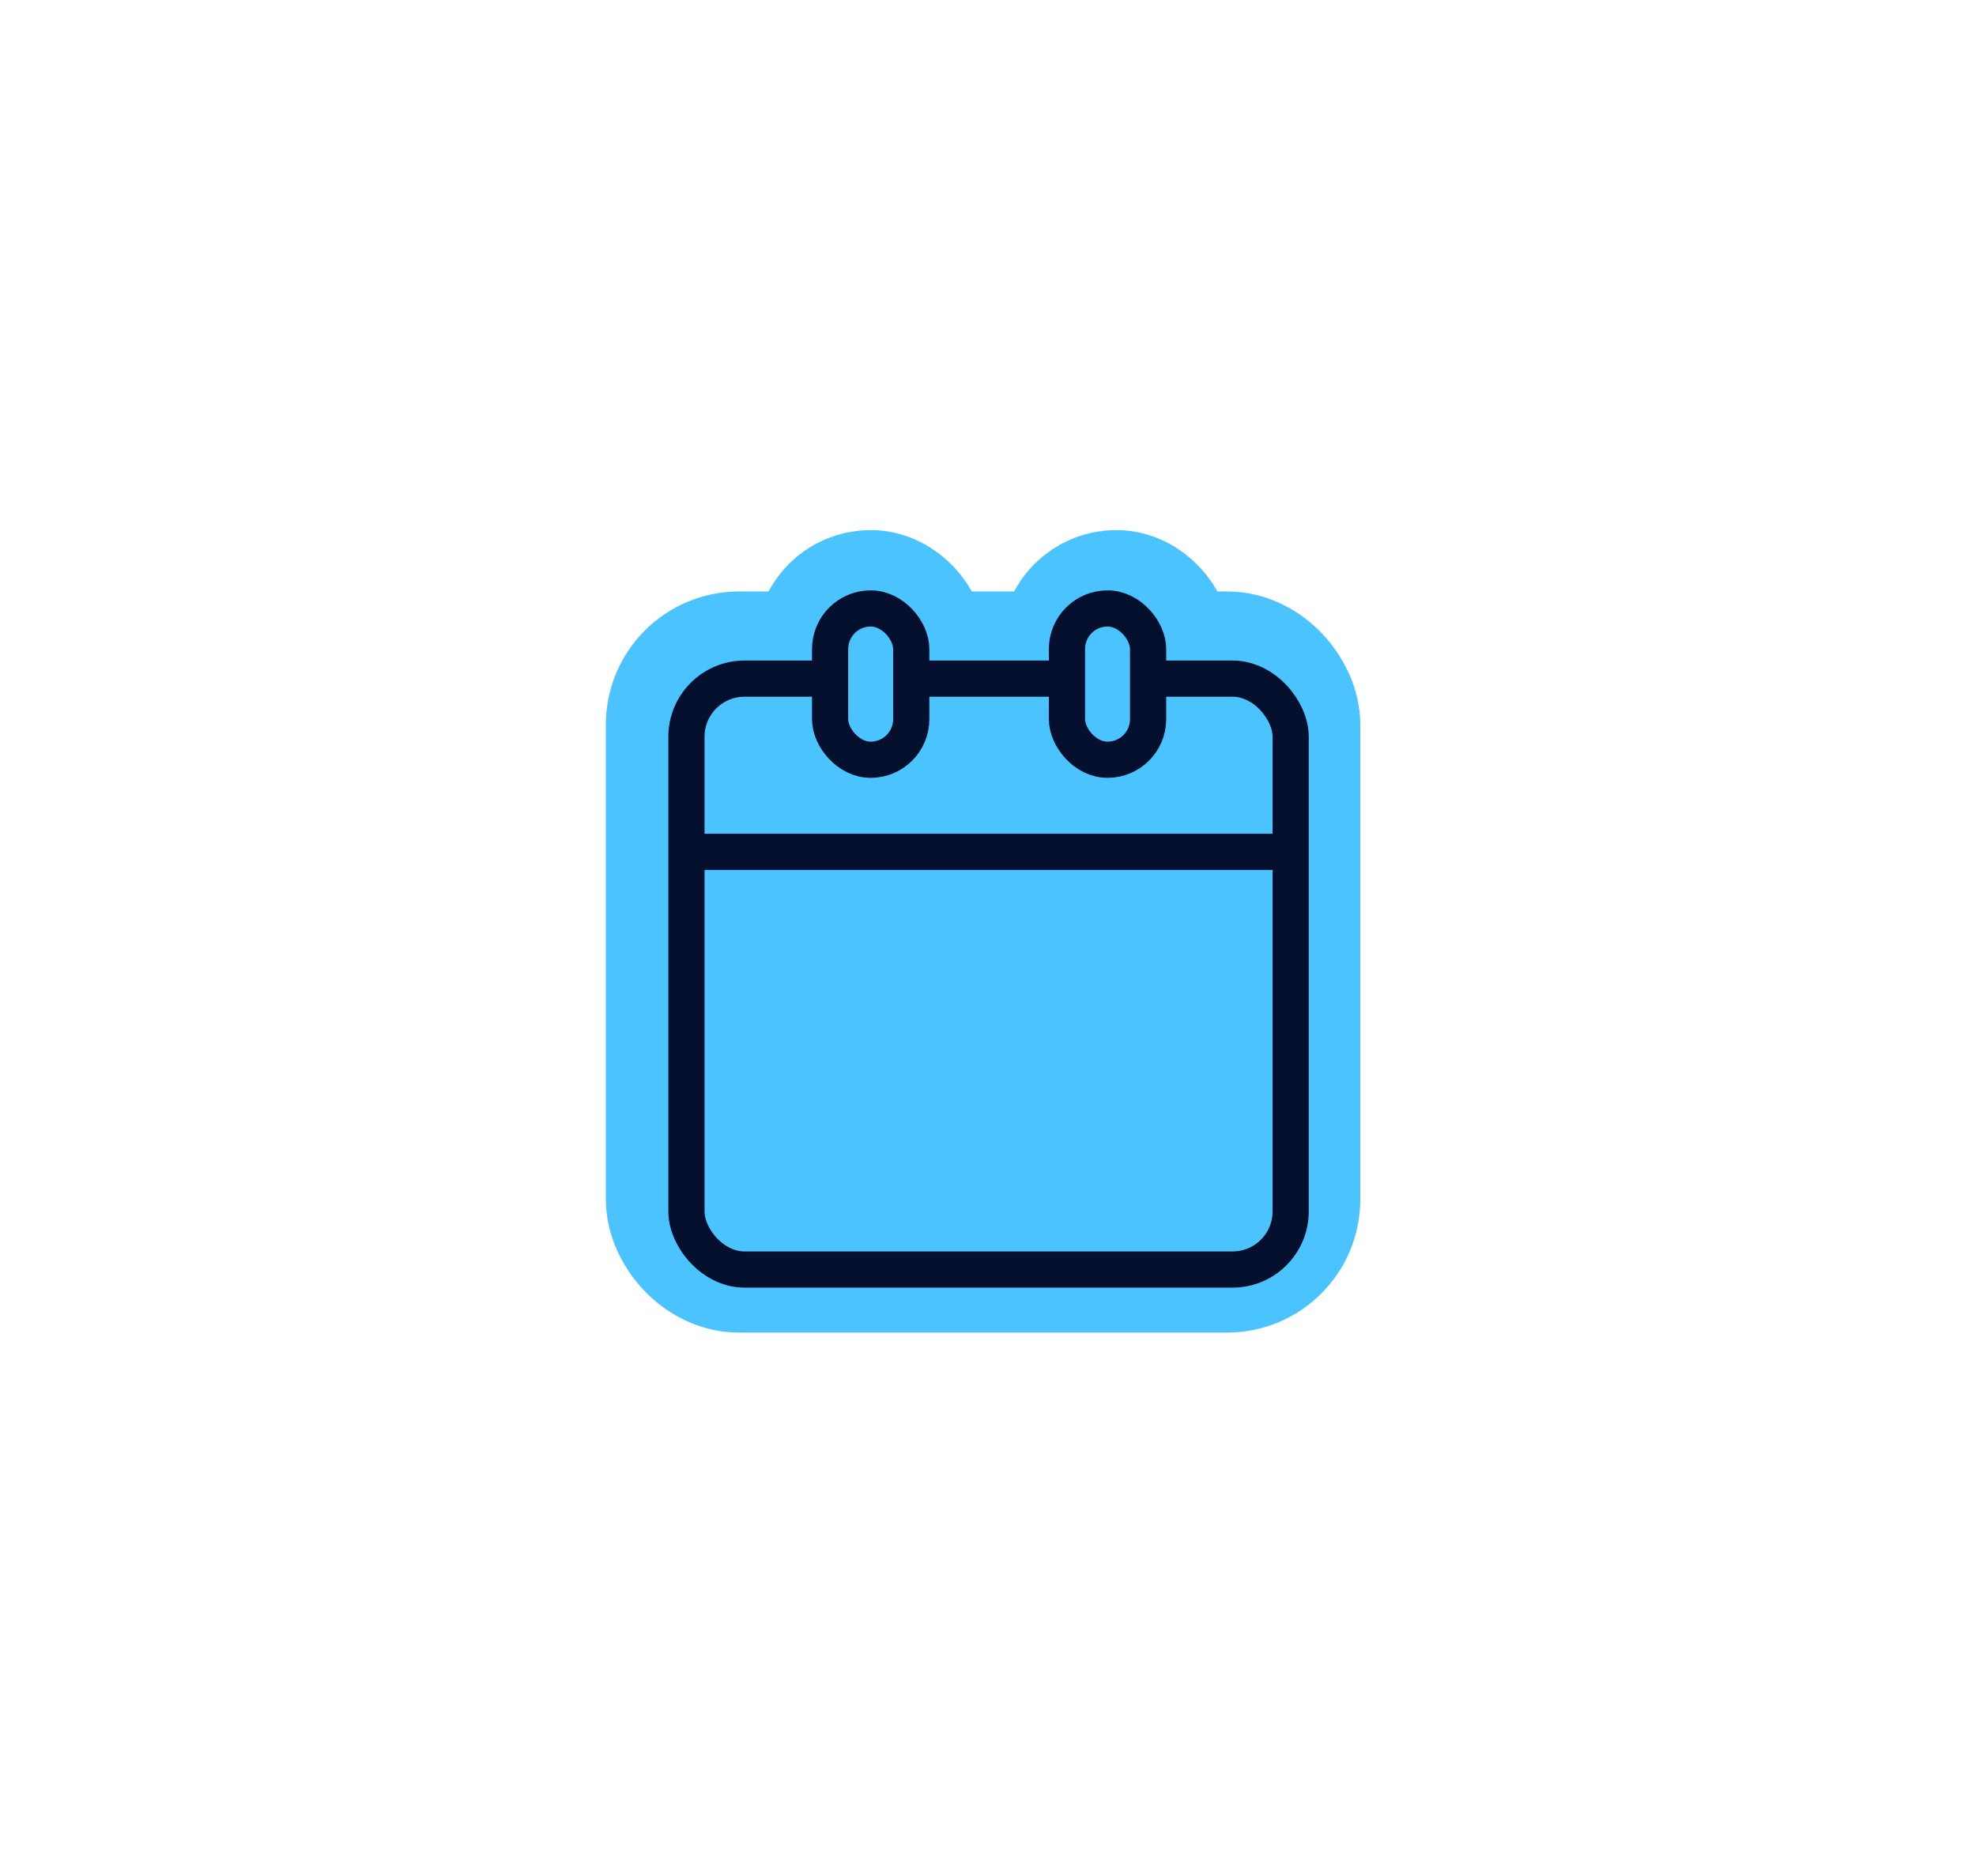 <?xml version="1.0" encoding="UTF-8"?>
<svg id="Layer_1" xmlns="http://www.w3.org/2000/svg" xmlns:xlink="http://www.w3.org/1999/xlink" version="1.1" viewBox="0 0 180.2 171.1">
  <!-- Generator: Adobe Illustrator 29.6.1, SVG Export Plug-In . SVG Version: 2.1.1 Build 9)  -->
  <defs>
    <style>
      .st0, .st1 {
        fill: #4bc3ff;
      }

      .st0, .st2 {
        stroke: #04102d;
        stroke-linecap: round;
        stroke-linejoin: round;
        stroke-width: 3.3px;
      }

      .st3 {
        filter: url(#drop-shadow-2);
        stroke: #fff;
        stroke-width: 3.5px;
      }

      .st3, .st4 {
        opacity: .4;
      }

      .st3, .st1 {
        stroke-miterlimit: 10;
      }

      .st3, .st2 {
        fill: none;
      }

      .st4 {
        fill: #fff;
        filter: url(#drop-shadow-1);
      }

      .st1 {
        stroke: #4bc3ff;
        stroke-width: 13.7px;
      }
    </style>
    <filter id="drop-shadow-1" x="15.5" y="10.5" width="167" height="167" filterUnits="userSpaceOnUse">
      <feOffset dx="8.6" dy="8.6"/>
      <feGaussianBlur result="blur" stdDeviation="6.2"/>
      <feFlood flood-color="#000" flood-opacity=".4"/>
      <feComposite in2="blur" operator="in"/>
      <feComposite in="SourceGraphic"/>
    </filter>
    <filter id="drop-shadow-2" x="13.5" y="8.5" width="170" height="171" filterUnits="userSpaceOnUse">
      <feOffset dx="8.6" dy="8.6"/>
      <feGaussianBlur result="blur1" stdDeviation="6.2"/>
      <feFlood flood-color="#000" flood-opacity=".4"/>
      <feComposite in2="blur1" operator="in"/>
      <feComposite in="SourceGraphic"/>
    </filter>
  </defs>
  <rect class="st4" x="25.6" y="21.1" width="128.9" height="128.9" rx="25.7" ry="25.7"/>
  <rect class="st3" x="25.6" y="21.1" width="128.9" height="128.9" rx="25.7" ry="25.7"/>
  <g>
    <rect class="st1" x="75.7" y="55.2" width="7.4" height="13.8" rx="3.7" ry="3.7"/>
    <rect class="st1" x="98.1" y="55.2" width="7.4" height="13.8" rx="3.7" ry="3.7"/>
    <rect class="st1" x="62.1" y="60.8" width="55.1" height="53.9" rx="5.3" ry="5.3"/>
    <rect class="st2" x="62.6" y="61.9" width="55.1" height="53.9" rx="5.3" ry="5.3"/>
    <rect class="st0" x="75.7" y="55.5" width="7.4" height="13.8" rx="3.7" ry="3.7"/>
    <rect class="st0" x="97.3" y="55.5" width="7.4" height="13.8" rx="3.7" ry="3.7"/>
    <line class="st2" x1="63.2" y1="77.7" x2="116.6" y2="77.7"/>
  </g>
</svg>